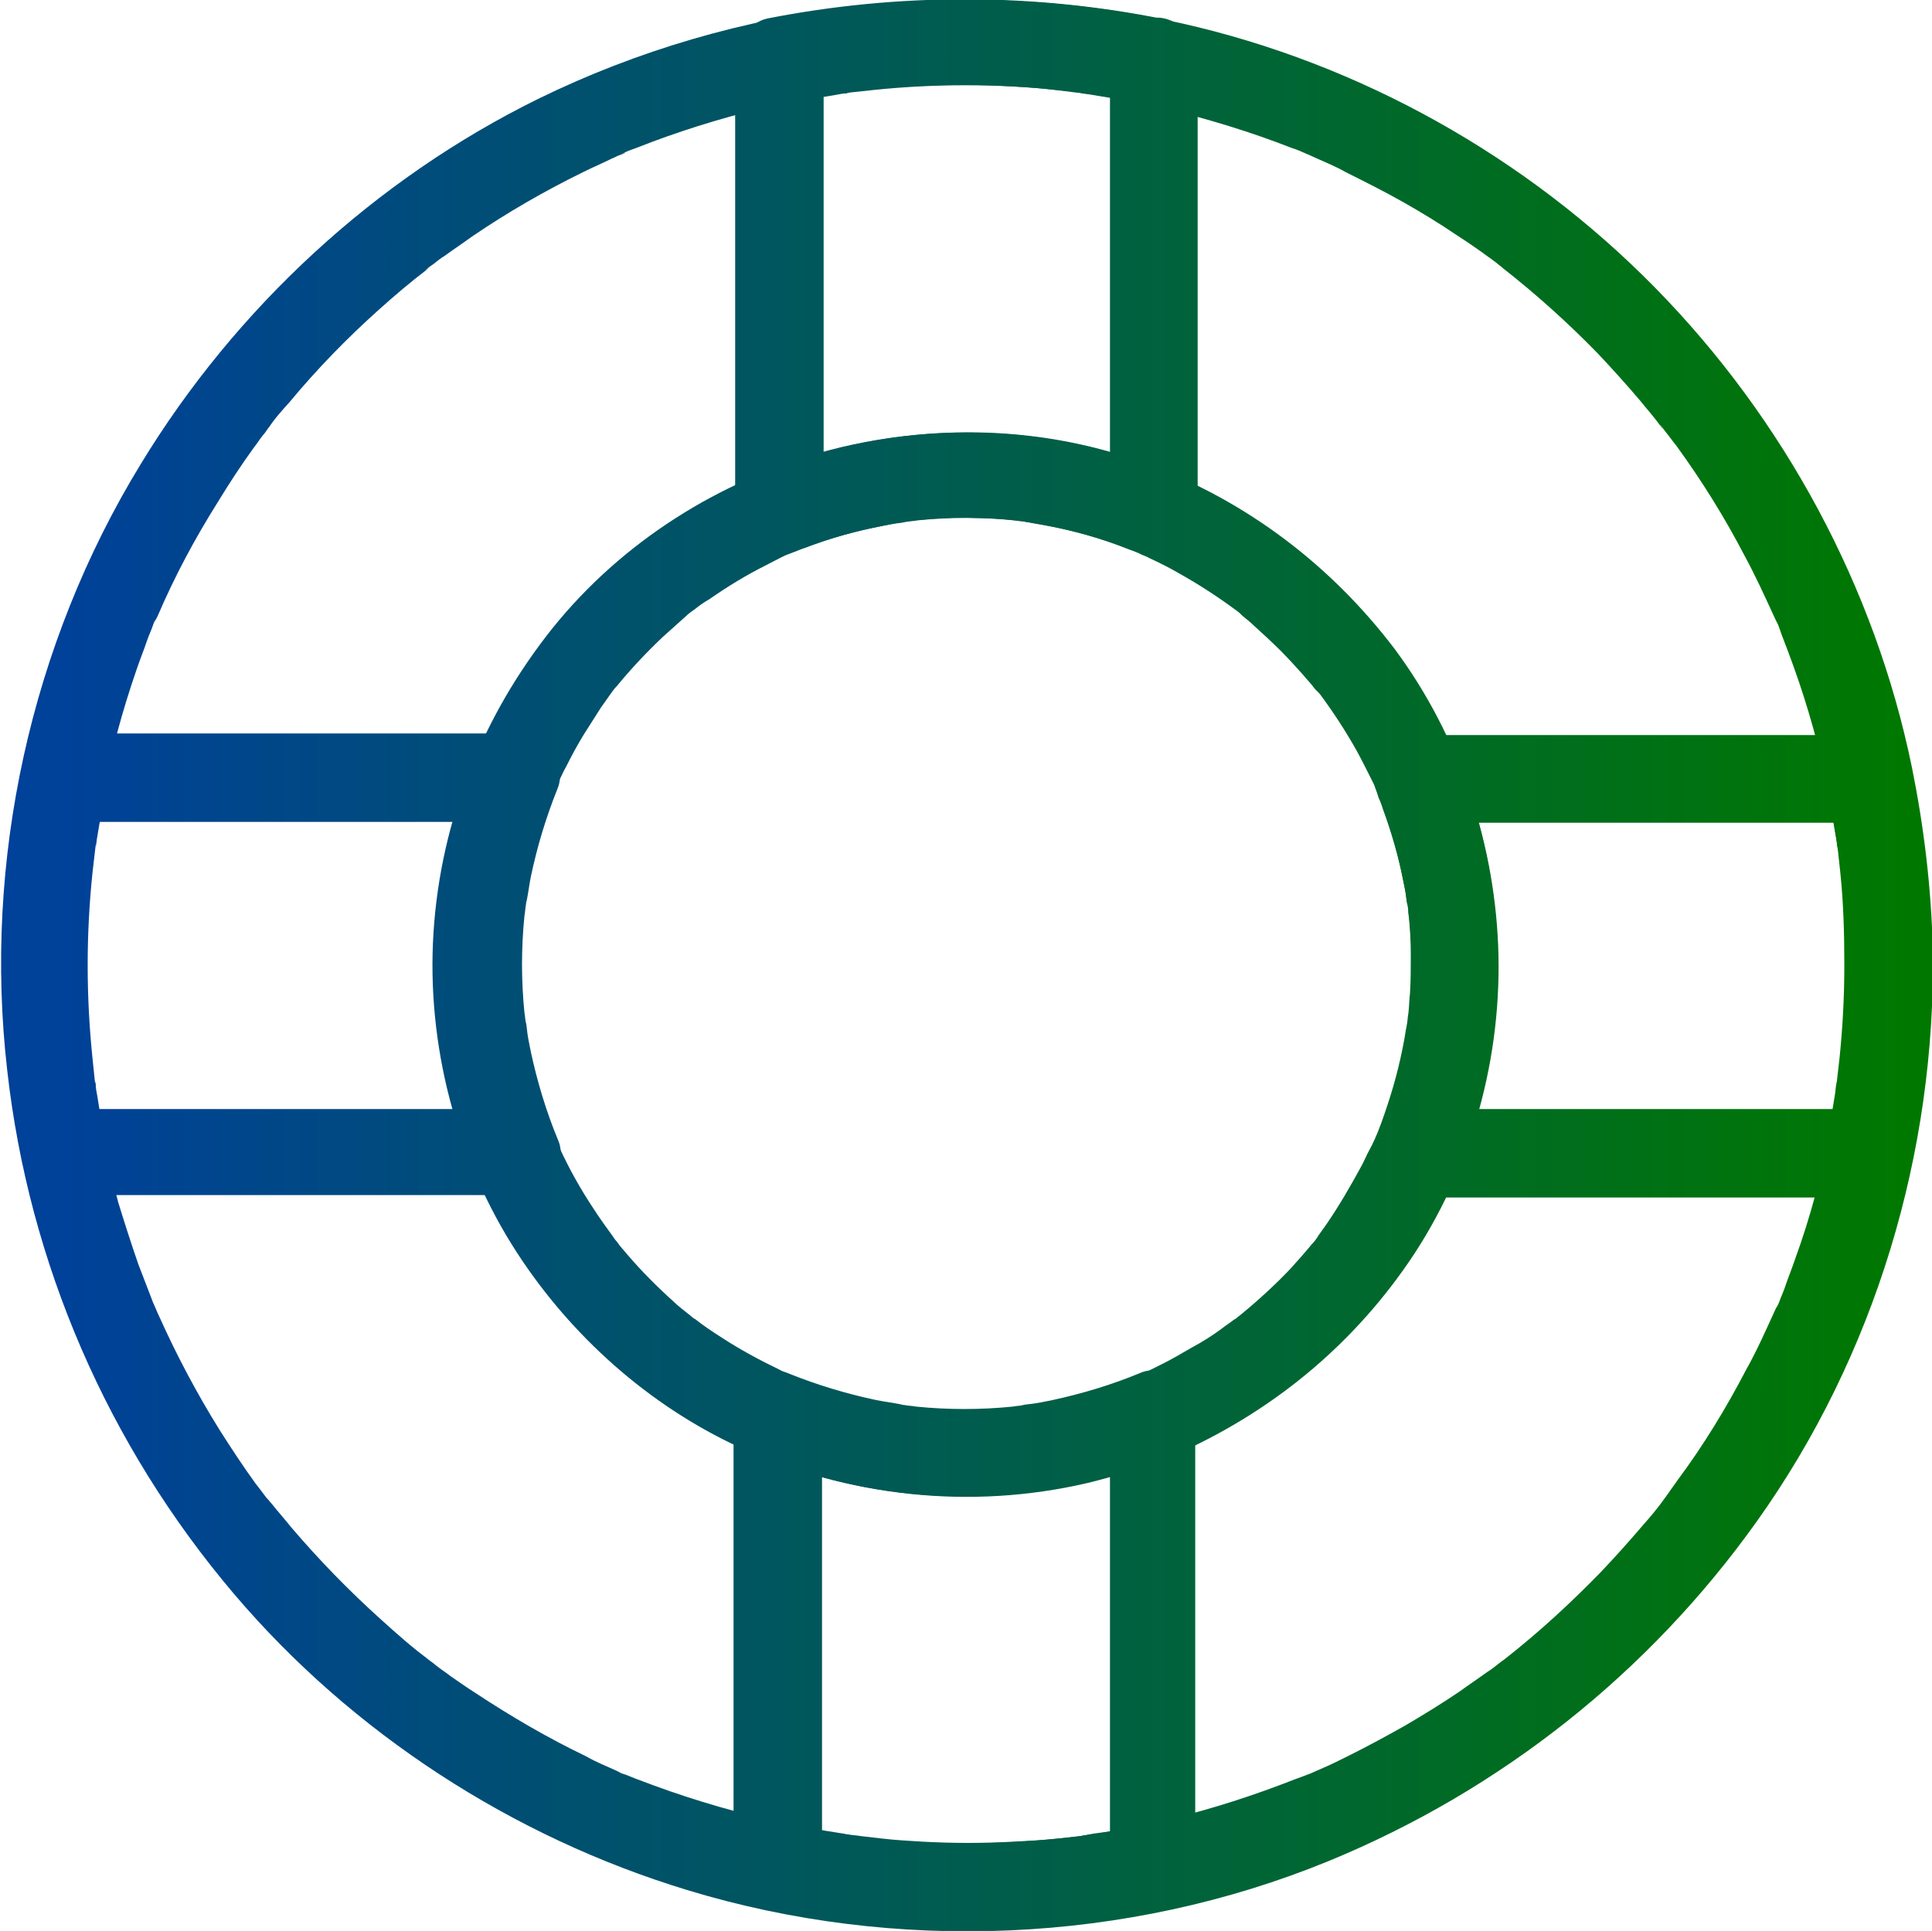 <?xml version="1.0" encoding="utf-8"?>
<!-- Generator: Adobe Illustrator 19.0.0, SVG Export Plug-In . SVG Version: 6.00 Build 0)  -->
<svg version="1.1"
	 id="Слой_1" xmlns:inkscape="http://www.inkscape.org/namespaces/inkscape" xmlns:rdf="http://www.w3.org/1999/02/22-rdf-syntax-ns#" xmlns:svg="http://www.w3.org/2000/svg" xmlns:cc="http://creativecommons.org/ns#" xmlns:sodipodi="http://sodipodi.sourceforge.net/DTD/sodipodi-0.dtd" xmlns:dc="http://purl.org/dc/elements/1.1/"
	 xmlns="http://www.w3.org/2000/svg" xmlns:xlink="http://www.w3.org/1999/xlink" x="0px" y="0px"
	 viewBox="-742.8 597.7 240.2 240.1" style="enable-background:new -742.8 597.7 240.2 240.1;" xml:space="preserve">
<style type="text/css">
	.st0{fill:url(#SVGID_1_);}
	.st1{fill:url(#SVGID_2_);}
	.st2{fill:url(#SVGID_3_);}
	.st3{fill:url(#SVGID_4_);}
	.st4{fill:url(#SVGID_5_);}
	.st5{fill:url(#SVGID_6_);}
</style>
<g>
	<g>
		<g>
			<linearGradient id="SVGID_1_" gradientUnits="userSpaceOnUse" x1="-734.42" y1="717.652" x2="-506.254" y2="717.652">
				<stop  offset="0" style="stop-color:#004199"/>
				<stop  offset="1" style="stop-color:#007800"/>
			</linearGradient>
			<path class="st0" d="M-600.8,768.6c-3.1,1.3-6.3,2.3-9.6,3.1c-1.5,0.4-3,0.6-4.6,0.9c-0.3,0.1-1.4,0.2-0.3,0
				c-0.3,0-0.7,0.1-1,0.1c-1,0.1-2,0.2-3,0.2c-3.3,0.2-6.7,0.1-10-0.2c-0.5-0.1-1-0.1-1.5-0.2c0.2,0,1.1,0.2,0,0
				c-0.8-0.1-1.6-0.3-2.4-0.4c-1.7-0.3-3.5-0.8-5.1-1.3c-1.4-0.4-2.9-0.9-4.3-1.4c-0.7-0.2-1.4-0.5-2-0.8c1.3,0.6,0,0-0.2-0.1
				c-0.4-0.2-0.8-0.3-1.1-0.5c-2.5-1.2-4.9-2.5-7.2-4c-1.1-0.7-2.3-1.5-3.3-2.3c-0.1,0-1.1-0.8-0.4-0.3c0.7,0.5-0.4-0.3-0.4-0.3
				c-0.6-0.5-1.3-1-1.9-1.6c-2-1.8-3.9-3.7-5.7-5.8c-0.4-0.5-0.9-1-1.3-1.6c-0.2-0.2-0.3-0.4-0.5-0.6c-0.9-1.1,0.7,0.9-0.1-0.2
				c-0.8-1.1-1.6-2.2-2.3-3.3c-1.6-2.4-3-4.9-4.2-7.5c-0.1-0.2-0.2-0.5-0.4-0.8c-0.1-0.2-0.7-1.5-0.1-0.2c-0.3-0.7-0.5-1.3-0.8-2
				c-0.6-1.6-1.1-3.2-1.6-4.8c-0.4-1.6-0.8-3.1-1.1-4.7c-0.2-0.8-0.3-1.6-0.4-2.4c-0.1-0.3-0.1-0.7-0.1-1c0.2,1.2-0.1-0.5-0.1-0.8
				c-0.4-3.4-0.4-6.8-0.2-10.2c0.1-0.8,0.1-1.6,0.2-2.4c0-0.3,0.1-0.7,0.1-1c0.2-1.6-0.1,0.7,0-0.2c0.3-1.7,0.6-3.3,1-5
				c0.4-1.6,0.8-3.1,1.3-4.6c0.2-0.8,0.5-1.5,0.8-2.3c0.1-0.3,0.2-0.6,0.3-0.9c0.1-0.2,0.7-1.8,0.4-1.1c-0.3,0.8,0.2-0.4,0.2-0.5
				c0.1-0.2,0.2-0.5,0.4-0.8c0.3-0.6,0.6-1.3,0.9-1.8c0.7-1.4,1.4-2.7,2.2-4c0.7-1.1,1.4-2.2,2.1-3.3c0.4-0.6,0.8-1.1,1.2-1.7
				c0.2-0.3,0.7-1.1,0,0c0.2-0.3,0.5-0.7,0.8-1c1.8-2.2,3.7-4.2,5.7-6.1c1-0.9,1.9-1.7,2.9-2.6c0.3-0.3,0.6-0.5,1-0.8
				c0.2-0.2,0.7-0.7-0.1,0.1c0.6-0.5,1.3-1,2-1.4c2.3-1.6,4.6-3,7-4.2c1.2-0.6,2.4-1.3,3.7-1.8c-1.1,0.4-0.4,0.1-0.1,0.1
				c0.4-0.2,0.9-0.4,1.3-0.5c0.8-0.3,1.6-0.6,2.5-0.9c3.1-1,6.3-1.7,9.6-2.3c1.1-0.2,0.2,0,0,0c0.5-0.1,1-0.1,1.5-0.2
				c0.7-0.1,1.5-0.1,2.2-0.2c1.7-0.1,3.5-0.2,5.2-0.1c1.7,0,3.3,0.1,5,0.3c0.3,0,0.7,0.1,1,0.1c1.6,0.2-1.1-0.2,0.5,0.1
				c0.9,0.1,1.8,0.3,2.7,0.5c3.2,0.6,6.4,1.5,9.5,2.7c0.7,0.3,1.5,0.5,2.2,0.9c-0.2-0.1-1.1-0.5-0.2-0.1c0.4,0.2,0.8,0.3,1.1,0.5
				c1.3,0.6,2.5,1.2,3.7,1.9c2.5,1.4,4.8,2.9,7.1,4.6c0.2,0.2,1.1,0.7,0,0c0.3,0.2,0.5,0.4,0.8,0.7c0.5,0.4,1,0.8,1.4,1.2
				c1.1,1,2.2,2,3.3,3.1c1,1,1.9,2,2.8,3c0.4,0.5,0.8,0.9,1.2,1.4c0.2,0.3,0.4,0.5,0.7,0.8c0.9,1.1-0.7-0.9,0.2,0.2
				c1.7,2.3,3.2,4.6,4.6,7.1c0.6,1.1,1.2,2.3,1.8,3.5c0.3,0.6,0.7,1.3,0.8,1.9c-0.4-1.3,0,0.1,0.1,0.4c0.2,0.4,0.4,0.9,0.5,1.3
				c1.1,3,2,6.1,2.6,9.2c0.2,0.8,0.3,1.6,0.4,2.4c0.3,1.6-0.1-0.7,0.1,0.2c0.1,0.4,0.1,0.8,0.1,1.2c0.2,1.7,0.3,3.5,0.3,5.2
				c0,1.6,0,3.2-0.1,4.8c-0.1,0.8-0.1,1.7-0.2,2.5c-0.1,0.5-0.1,1-0.2,1.5c0.1-1,0,0.2-0.1,0.5c-0.5,3.2-1.3,6.4-2.3,9.4
				c-0.5,1.5-1,3-1.7,4.5c0.6-1.3-0.3,0.7-0.5,1c-0.4,0.7-0.7,1.5-1.1,2.2c-1.3,2.4-2.7,4.8-4.2,7c-0.4,0.6-0.8,1.1-1.2,1.7
				c-0.6,0.8,0,0,0.1-0.1c-0.2,0.3-0.5,0.7-0.8,1c-0.9,1.1-1.8,2.1-2.7,3.1c-2,2.1-4.1,4-6.3,5.8c-0.2,0.1-0.4,0.4-0.7,0.5
				c1-0.4,0.3-0.2,0,0c-0.5,0.4-1,0.7-1.5,1.1c-1.2,0.9-2.5,1.7-3.8,2.4c-1.2,0.7-2.4,1.4-3.6,2c-0.6,0.3-1.2,0.6-1.8,0.9
				c-0.2,0.1-0.5,0.2-0.8,0.4C-600.8,768.6-602.1,769.1-600.8,768.6c-1.4,0.6-2.5,1.2-3.3,2.5c-0.7,1.2-1,2.9-0.5,4.2
				c0.8,2.5,3.9,5,6.7,3.8c11.9-5,22-12.9,29.5-23.4c8.1-11.3,12.2-25.4,11.9-39.2c-0.3-13.6-4.8-27.2-12.9-38.1
				c-7.9-10.4-18.3-18.3-30.5-22.9c-26-9.8-56.8-1.3-74.2,20.3c-8.7,10.9-13.9,23.9-14.8,37.8c-0.9,13.9,2.8,28.2,10.4,39.9
				c6.7,10.3,16.3,18.9,27.5,24.1c13.6,6.2,28.8,7.9,43.4,4.5c3.3-0.8,6.5-1.8,9.6-3.1c2.6-1.1,4.8-3.7,3.8-6.7
				C-594.9,769.9-598,767.4-600.8,768.6z"/>
			<linearGradient id="SVGID_2_" gradientUnits="userSpaceOnUse" x1="-734.42" y1="717.723" x2="-506.254" y2="717.723">
				<stop  offset="0" style="stop-color:#004199"/>
				<stop  offset="1" style="stop-color:#007800"/>
			</linearGradient>
			<path class="st1" d="M-505.1,693.1c-4.6-22.4-15.9-43.3-31.9-59.6c-16-16.3-36.7-27.9-58.9-32.9c-26.9-6-55.3-2.7-80,9.4
				c-20.3,10-37.6,26-49.4,45.4c-13.7,22.4-19.6,49.4-16.6,75.4c2.7,24,12.5,46.6,28.2,65.1c14.7,17.3,34.6,30.2,56.3,36.8
				c25.9,7.9,54.7,6.7,79.8-3.6c21.4-8.8,39.8-23.4,53.2-42.2c14.7-20.6,22.3-45.9,21.9-71.2C-502.7,708-503.6,700.5-505.1,693.1
				c-0.6-2.8-4-4.7-6.7-3.8c-3,1-4.4,3.7-3.8,6.7c0.4,1.7,0.7,3.5,1,5.3c0.1,0.4,0.1,0.8,0.2,1.3c0.2,1.6-0.1-0.7,0.1,0.3
				c0.1,1,0.2,2,0.4,3.1c0.4,3.7,0.6,7.5,0.6,11.2c0,3.7-0.1,7.4-0.5,11.1c-0.1,0.9-0.2,1.7-0.3,2.6c0,0.4-0.1,0.7-0.1,1
				c-0.2,1.7,0.2-1.1-0.1,0.6c-0.3,1.9-0.6,3.8-0.9,5.6c-1.1,5.5-2.5,10.9-4.4,16.1c-0.4,1.2-0.9,2.4-1.3,3.6
				c-0.2,0.6-0.5,1.2-0.7,1.8c-0.1,0.3-0.7,1.4-0.1,0.1c-0.2,0.4-0.3,0.7-0.5,1.1c-1.1,2.4-2.2,4.9-3.5,7.2
				c-2.5,4.8-5.3,9.4-8.5,13.7c-0.4,0.6-0.8,1.1-1.2,1.7c-0.2,0.3-1.4,1.9-0.5,0.7c-0.8,1.1-1.7,2.2-2.6,3.2c-1.7,2-3.5,4-5.3,5.9
				c-3.7,3.8-7.6,7.4-11.8,10.7c-0.1,0.1-1.1,0.8-0.4,0.3c0.7-0.5-0.3,0.2-0.4,0.3c-0.5,0.4-1,0.8-1.5,1.1c-1.1,0.8-2.3,1.6-3.4,2.4
				c-2.2,1.5-4.5,2.9-6.7,4.2c-2.3,1.3-4.7,2.6-7.1,3.8c-1.2,0.6-2.4,1.2-3.6,1.7c-0.7,0.3-1.3,0.6-1.9,0.8c0.1-0.1,1.1-0.5,0.2-0.1
				c-0.4,0.2-0.8,0.3-1.3,0.5c-5.1,2-10.3,3.7-15.7,5c-3.2,0.8-6.3,1.4-9.5,1.8c-0.4,0.1-0.7,0.1-1,0.2c-1.7,0.2,1.1-0.1-0.6,0.1
				c-0.9,0.1-1.7,0.2-2.6,0.3c-1.9,0.2-3.8,0.3-5.8,0.4c-3.7,0.2-7.4,0.2-11.1,0c-1.7-0.1-3.5-0.2-5.2-0.4c-0.9-0.1-1.7-0.2-2.6-0.3
				c-0.5-0.1-1-0.1-1.5-0.2c-1.7-0.2,1.1,0.2-0.6-0.1c-6-0.9-11.9-2.2-17.7-4c-2.6-0.8-5.2-1.7-7.8-2.7c-0.6-0.2-1.2-0.5-1.8-0.7
				c-0.3-0.1-1-0.3,0.2,0.1c-0.4-0.1-0.7-0.3-1.1-0.5c-1.3-0.6-2.6-1.1-3.8-1.8c-4.8-2.3-9.4-5-13.8-7.9c-1.1-0.7-2.1-1.4-3.1-2.1
				c-0.5-0.4-1-0.7-1.5-1.1c-0.3-0.2-0.6-0.5-0.9-0.7c-0.3-0.2-1.3-0.9-0.1-0.1c-2.1-1.5-4.1-3.3-6.1-5.1c-4-3.6-7.7-7.4-11.2-11.5
				c-0.8-1-1.6-1.9-2.4-2.9c-0.2-0.2-0.4-0.5-0.6-0.7c0.9,1.2,0.1,0.1-0.1-0.1c-0.4-0.5-0.8-1.1-1.3-1.7c-1.6-2.2-3.1-4.5-4.5-6.7
				c-2.8-4.5-5.3-9.2-7.5-14.1c-0.3-0.6-0.5-1.2-0.8-1.8c0.6,1.5-0.2-0.5-0.3-0.8c-0.5-1.3-1-2.6-1.5-3.9c-0.9-2.6-1.7-5.1-2.5-7.7
				c-0.7-2.7-1.4-5.4-1.9-8.1c-0.4-1.7-0.7-3.4-0.9-5.1c-0.1-0.5-0.2-1-0.2-1.5c-0.2-1.6,0.1,0.7-0.1-0.4c-0.1-1-0.2-1.9-0.3-2.9
				c-0.8-7.5-0.8-15.1-0.1-22.6c0.1-0.9,0.2-1.7,0.3-2.6c0-0.4,0.1-0.7,0.1-1c0.2-1.7-0.2,1.1,0.1-0.6c0.3-1.8,0.6-3.7,1-5.5
				c0.5-2.8,1.2-5.5,1.9-8.2c0.7-2.6,1.5-5.2,2.4-7.8c0.4-1.2,0.9-2.4,1.3-3.6c0.2-0.6,0.5-1.2,0.7-1.8c0.1-0.3,0.5-1.5,0.1-0.1
				c0.1-0.4,0.3-0.7,0.5-1.1c2.1-4.9,4.6-9.6,7.5-14.2c1.4-2.3,2.9-4.6,4.5-6.8c0.4-0.5,0.7-1,1.1-1.5c0.2-0.2,0.4-0.5,0.6-0.8
				c0.2-0.2,0.9-1.3,0.1-0.1c0.7-1.1,1.7-2.2,2.6-3.2c3.4-4.1,7.1-7.9,11-11.4c2-1.8,4-3.5,6.1-5.1c1-0.8-0.7,0.5-0.1,0
				c0.2-0.2,0.5-0.4,0.8-0.6c0.5-0.4,1-0.8,1.5-1.1c1.1-0.8,2.3-1.6,3.4-2.4c4.4-3,9.1-5.7,13.8-8c1.2-0.6,2.4-1.1,3.6-1.7
				c0.3-0.1,0.6-0.3,0.9-0.4c0.1,0,1.3-0.5,0.4-0.2s0.3-0.1,0.4-0.2c0.4-0.2,0.8-0.3,1.3-0.5c2.5-1,5.1-1.9,7.6-2.7
				c5.7-1.8,11.6-3.2,17.5-4.1c0.3-0.1,0.7-0.1,1-0.1c-1.2,0.2,0.5-0.1,0.6-0.1c0.8-0.1,1.7-0.2,2.6-0.3c1.9-0.2,3.8-0.3,5.7-0.4
				c3.7-0.2,7.4-0.2,11.1,0c1.7,0.1,3.5,0.2,5.2,0.4c0.9,0.1,1.7,0.2,2.6,0.3c0.5,0.1,1,0.1,1.6,0.2c-1.1-0.1,0.5,0.1,0.6,0.1
				c3.2,0.5,6.5,1.1,9.7,1.8c5.3,1.3,10.6,2.9,15.7,4.9c0.7,0.2,1.3,0.5,2,0.8c-0.1-0.1-1.1-0.5-0.2-0.1c0.4,0.2,0.7,0.3,1.1,0.5
				c1.3,0.6,2.6,1.1,3.8,1.8c2.4,1.2,4.8,2.4,7.1,3.7c2.3,1.3,4.6,2.7,6.8,4.2c1.1,0.7,2.1,1.4,3.1,2.1c0.5,0.4,1,0.7,1.5,1.1
				c0.3,0.2,0.6,0.5,0.9,0.7c0.9,0.7-0.8-0.7,0.1,0.1c4.2,3.3,8.1,6.8,11.8,10.6c1.8,1.9,3.6,3.9,5.3,5.9c0.8,1,1.7,2,2.5,3.1
				c0.2,0.3,0.8,1,0-0.1c0.2,0.2,0.4,0.5,0.6,0.8c0.5,0.6,0.9,1.2,1.4,1.8c3.2,4.4,6,8.9,8.5,13.7c1.3,2.4,2.4,4.8,3.5,7.2
				c0.2,0.4,1,2.2,0.4,0.8c0.3,0.6,0.5,1.2,0.7,1.8c0.5,1.3,1,2.6,1.5,4c1.8,5,3.2,10.1,4.3,15.3c0.6,2.8,4,4.7,6.7,3.8
				C-506,698.8-504.5,696.1-505.1,693.1z"/>
		</g>
	</g>
	<g>
		<g>
			<linearGradient id="SVGID_3_" gradientUnits="userSpaceOnUse" x1="-734.42" y1="632.377" x2="-506.254" y2="632.377">
				<stop  offset="0" style="stop-color:#004199"/>
				<stop  offset="1" style="stop-color:#007800"/>
			</linearGradient>
			<path class="st2" d="M-604.8,605.4c0,6.3,0,12.6,0,19c0,10.1,0,20.2,0,30.2c0,2.3,0,4.6,0,6.9c2.3-1.7,4.6-3.5,6.9-5.2
				c-15.6-6.4-33.8-6.4-49.4-0.1c2.3,1.7,4.6,3.5,6.9,5.2c0-6.3,0-12.6,0-19c0-10.1,0-20.1,0-30.2c0-2.3,0-4.6,0-6.9
				c-1.3,1.7-2.7,3.5-4,5.2c1.8-0.4,3.7-0.7,5.5-1c0.5-0.1,1-0.2,1.5-0.2c-0.8,0.1-0.1,0,0.3-0.1c1-0.1,1.9-0.2,2.8-0.3
				c3.8-0.4,7.6-0.6,11.5-0.6c3.9,0,7.8,0.2,11.6,0.6c0.9,0.1,1.7,0.2,2.6,0.3c1.7,0.2-1.1-0.2,0.6,0.1c0.4,0.1,0.8,0.1,1.3,0.2
				c2,0.3,3.9,0.7,5.8,1.1c2.8,0.6,6-0.8,6.7-3.8c0.6-2.7-0.8-6.1-3.8-6.7c-16.3-3.3-33.1-3.3-49.4-0.1c-2.3,0.5-4,3-4,5.2
				c0,6.3,0,12.6,0,19c0,10.1,0,20.1,0,30.2c0,2.3,0,4.6,0,6.9c0,3.2,3.5,6.6,6.9,5.2c3.5-1.4,7.2-2.6,10.9-3.3
				c1-0.2,1.9-0.4,2.9-0.5c1.6-0.3-1.1,0.1,0.5-0.1c0.5-0.1,1-0.1,1.5-0.2c2-0.2,4-0.3,6-0.3c2,0,4,0.1,6,0.3c0.5,0.1,1,0.1,1.5,0.2
				c-1-0.1,0.2,0,0.5,0.1c1,0.2,1.9,0.3,2.9,0.5c3.8,0.8,7.5,1.9,11,3.4c3.3,1.4,6.9-2.1,6.9-5.2c0-6.3,0-12.6,0-19
				c0-10.1,0-20.2,0-30.2c0-2.3,0-4.6,0-6.9c0-2.9-2.5-5.6-5.4-5.4C-602.3,600.1-604.8,602.4-604.8,605.4z"/>
		</g>
	</g>
	<g>
		<g>
			<linearGradient id="SVGID_4_" gradientUnits="userSpaceOnUse" x1="-734.42" y1="803.003" x2="-506.254" y2="803.003">
				<stop  offset="0" style="stop-color:#004199"/>
				<stop  offset="1" style="stop-color:#007800"/>
			</linearGradient>
			<path class="st3" d="M-604.8,773.8c0,6.3,0,12.6,0,19c0,10.1,0,20.2,0,30.2c0,2.3,0,4.6,0,6.9c1.3-1.7,2.7-3.5,4-5.2
				c-1.8,0.4-3.7,0.7-5.6,1c-0.5,0.1-1,0.2-1.6,0.2c-0.2,0-0.4,0.1-0.5,0.1c0.5-0.1,0.5-0.1,0.2,0c-1,0.1-1.9,0.2-2.9,0.3
				c-3.9,0.4-7.7,0.6-11.6,0.6c-3.8,0-7.7-0.2-11.5-0.6c-0.9-0.1-1.7-0.2-2.6-0.3c-0.1,0-1.7-0.2-0.6-0.1c-0.4-0.1-0.8-0.1-1.3-0.2
				c-1.9-0.3-3.9-0.7-5.8-1c1.3,1.7,2.7,3.5,4,5.2c0-6.3,0-12.6,0-19c0-10.1,0-20.1,0-30.2c0-2.3,0-4.6,0-6.9
				c-2.3,1.7-4.6,3.5-6.9,5.2c15.6,6.4,33.8,6.3,49.4-0.1c2.6-1.1,4.8-3.7,3.8-6.7c-0.8-2.5-3.9-5-6.7-3.8c-3.6,1.5-7.3,2.6-11,3.4
				c-1,0.2-1.9,0.4-2.9,0.5c-0.1,0-1.7,0.2-0.5,0.1c-0.5,0.1-1,0.1-1.5,0.2c-2,0.2-4,0.3-6,0.3c-2,0-4-0.1-6-0.3
				c-0.5-0.1-1-0.1-1.5-0.2c-1.2-0.1,0.8,0.2-0.5-0.1c-1-0.2-1.9-0.3-2.9-0.5c-3.8-0.8-7.4-1.9-10.9-3.3c-3.3-1.4-6.9,2.1-6.9,5.2
				c0,6.3,0,12.6,0,19c0,10.1,0,20.1,0,30.2c0,2.3,0,4.6,0,6.9c0,2.3,1.7,4.8,4,5.2c16.3,3.3,33.1,3.3,49.4-0.1c2.3-0.5,4-3,4-5.2
				c0-6.3,0-12.6,0-19c0-10.1,0-20.2,0-30.2c0-2.3,0-4.6,0-6.9c0-2.9-2.5-5.6-5.4-5.4C-602.3,768.5-604.8,770.8-604.8,773.8z"/>
		</g>
	</g>
	<g>
		<g>
			<linearGradient id="SVGID_5_" gradientUnits="userSpaceOnUse" x1="-734.42" y1="717.814" x2="-506.254" y2="717.814">
				<stop  offset="0" style="stop-color:#004199"/>
				<stop  offset="1" style="stop-color:#007800"/>
			</linearGradient>
			<path class="st4" d="M-678.8,735.6c-6.3,0-12.6,0-19,0c-10.1,0-20.2,0-30.2,0c-2.3,0-4.6,0-6.9,0c1.7,1.3,3.5,2.7,5.2,4
				c-0.4-1.8-0.7-3.7-1-5.6c-0.1-0.5-0.2-1-0.2-1.5c0-0.2-0.1-0.4-0.1-0.5c0.1,0.5,0.1,0.5,0,0.2c-0.1-1-0.2-1.9-0.3-2.9
				c-0.4-3.9-0.6-7.7-0.6-11.6c0-3.8,0.2-7.7,0.6-11.5c0.1-0.9,0.2-1.7,0.3-2.6c0-0.1,0.2-1.7,0.1-0.6c0.1-0.4,0.1-0.8,0.2-1.3
				c0.3-1.9,0.7-3.9,1-5.8c-1.7,1.3-3.5,2.7-5.2,4c6.3,0,12.6,0,19,0c10.1,0,20.2,0,30.2,0c2.3,0,4.6,0,6.9,0
				c-1.7-2.3-3.5-4.6-5.2-6.9c-6.4,15.6-6.3,33.8,0.1,49.4c1.1,2.6,3.7,4.8,6.7,3.8c2.5-0.8,5-3.9,3.8-6.7c-1.5-3.6-2.6-7.3-3.4-11
				c-0.2-1-0.4-1.9-0.5-2.9c0-0.1-0.2-1.7-0.1-0.5c-0.1-0.5-0.1-1-0.2-1.5c-0.2-2-0.3-4-0.3-6c0-2,0.1-4,0.3-6
				c0.1-0.5,0.1-1,0.2-1.5c0.1-1.2-0.2,0.8,0.1-0.5c0.2-1,0.3-1.9,0.5-2.9c0.8-3.8,1.9-7.4,3.3-10.9c1.4-3.3-2.1-6.9-5.2-6.9
				c-6.3,0-12.6,0-19,0c-10.1,0-20.2,0-30.2,0c-2.3,0-4.6,0-6.9,0c-2.3,0-4.8,1.7-5.2,4c-3.3,16.3-3.3,33.1,0,49.4
				c0.5,2.3,3,4,5.2,4c6.3,0,12.6,0,19,0c10.1,0,20.2,0,30.2,0c2.3,0,4.6,0,6.9,0c2.9,0,5.6-2.5,5.4-5.4
				C-673.5,738.1-675.8,735.6-678.8,735.6z"/>
		</g>
	</g>
	<g>
		<g>
			<linearGradient id="SVGID_6_" gradientUnits="userSpaceOnUse" x1="-734.42" y1="717.763" x2="-506.254" y2="717.763">
				<stop  offset="0" style="stop-color:#004199"/>
				<stop  offset="1" style="stop-color:#007800"/>
			</linearGradient>
			<path class="st5" d="M-513.5,717.7c0,3.9-0.2,7.7-0.6,11.6c-0.1,0.9-0.2,1.7-0.3,2.6c-0.2,1.7,0.2-1.1-0.1,0.6
				c-0.1,0.5-0.1,1-0.2,1.5c-0.3,1.9-0.6,3.7-1,5.6c1.7-1.3,3.5-2.7,5.2-4c-6.3,0-12.6,0-19,0c-10.1,0-20.2,0-30.2,0
				c-2.3,0-4.6,0-6.9,0c1.7,2.3,3.5,4.6,5.2,6.9c6.4-15.6,6.4-33.8,0.1-49.4c-1.7,2.3-3.5,4.6-5.2,6.9c6.3,0,12.6,0,19,0
				c10.1,0,20.2,0,30.2,0c2.3,0,4.6,0,6.9,0c-1.7-1.3-3.5-2.7-5.2-4c0.4,1.8,0.7,3.7,1,5.5c0.1,0.5,0.2,1,0.2,1.5
				c-0.1-0.8,0-0.1,0.1,0.4c0.1,1,0.2,1.9,0.3,2.8C-513.6,710-513.5,713.9-513.5,717.7c0,2.9,2.5,5.6,5.4,5.4
				c2.9-0.1,5.4-2.4,5.4-5.4c0-8.3-0.9-16.5-2.5-24.6c-0.5-2.3-3-4-5.2-4c-6.3,0-12.6,0-19,0c-10.1,0-20.2,0-30.2,0
				c-2.3,0-4.6,0-6.9,0c-3.2,0-6.6,3.5-5.2,6.9c1.4,3.5,2.6,7.2,3.3,10.9c0.2,1,0.4,1.9,0.5,2.9c0.3,1.6-0.1-1.1,0.1,0.5
				c0.1,0.5,0.1,1,0.2,1.5c0.2,2,0.3,4,0.3,6c0,2-0.1,4-0.3,6c-0.1,0.5-0.1,1-0.2,1.5c0.1-1,0,0.2-0.1,0.5c-0.2,1-0.3,1.9-0.5,2.9
				c-0.8,3.8-1.9,7.5-3.4,11c-1.4,3.3,2.1,6.9,5.2,6.9c6.3,0,12.6,0,19,0c10.1,0,20.2,0,30.2,0c2.3,0,4.6,0,6.9,0
				c2.3,0,4.8-1.7,5.2-4c1.7-8.2,2.6-16.5,2.6-24.8c0-2.9-2.5-5.6-5.4-5.4C-511,712.4-513.4,714.6-513.5,717.7z"/>
		</g>
	</g>
</g>
</svg>
